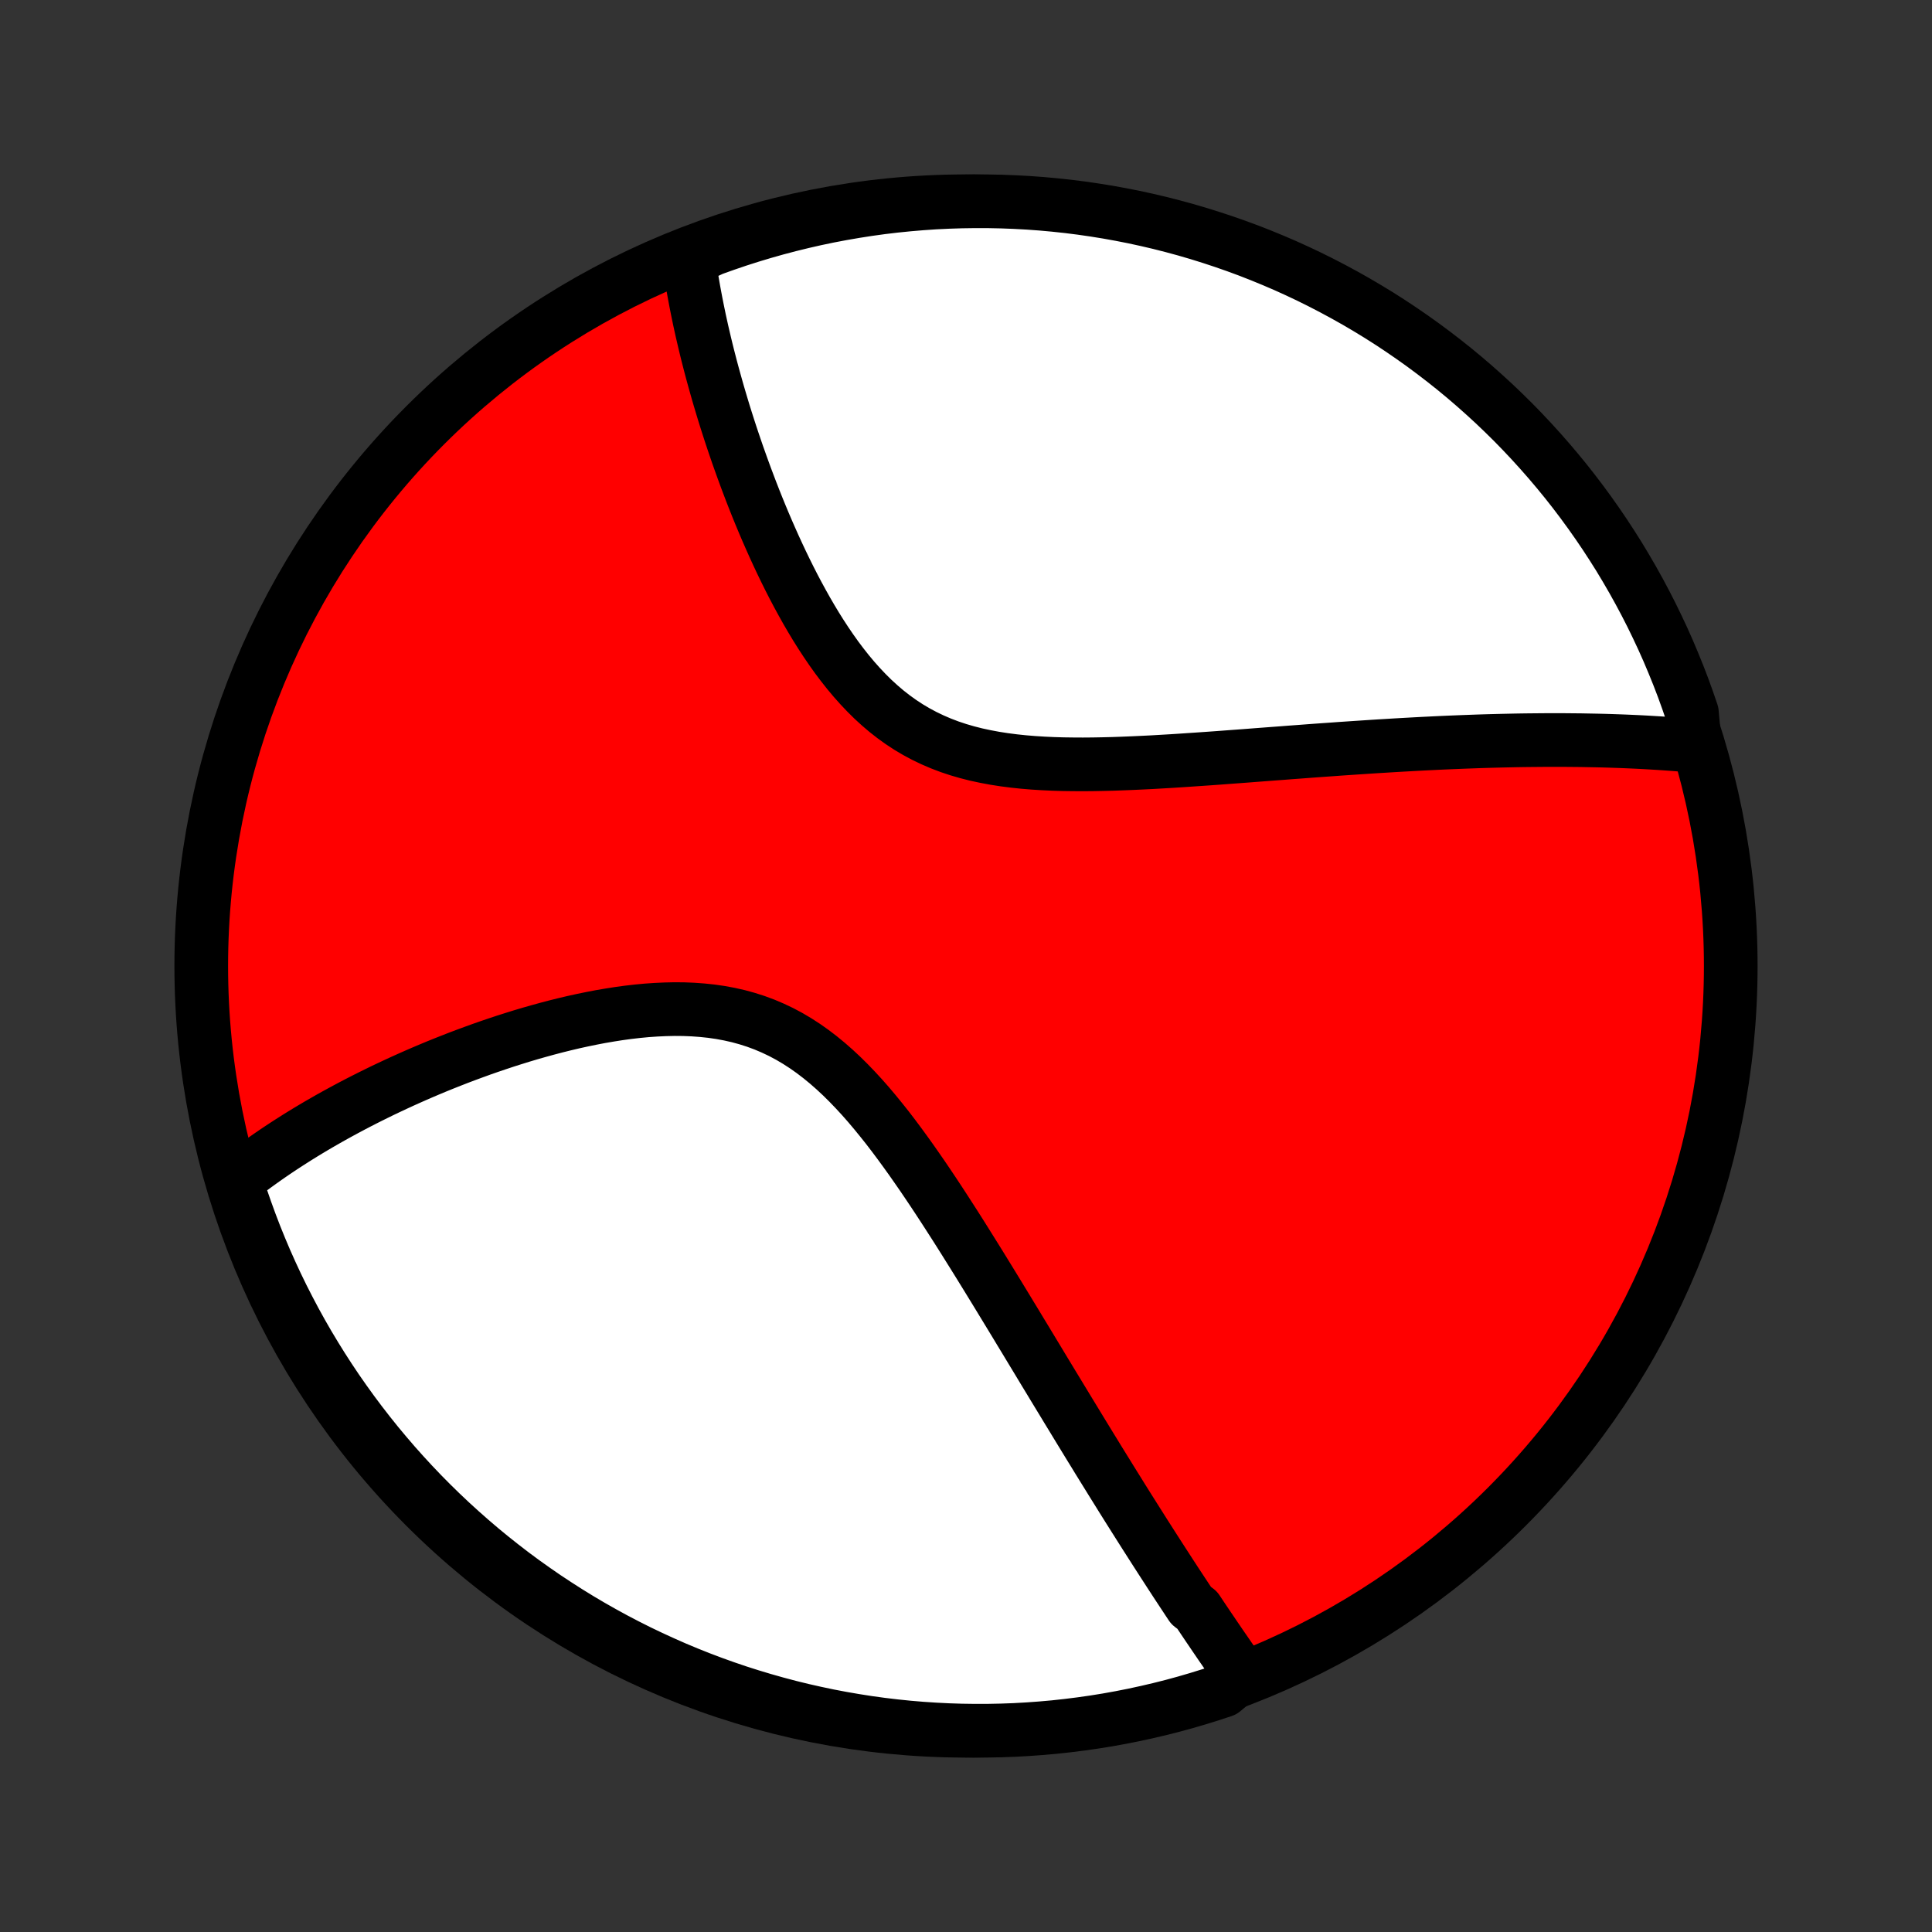 <?xml version="1.0" encoding="utf-8" standalone="no"?>
<!DOCTYPE svg PUBLIC "-//W3C//DTD SVG 1.1//EN"
  "http://www.w3.org/Graphics/SVG/1.1/DTD/svg11.dtd">
<!-- Created with matplotlib (http://matplotlib.org/) -->
<svg height="72pt" version="1.1" viewBox="0 0 72 72" width="72pt" xmlns="http://www.w3.org/2000/svg" xmlns:xlink="http://www.w3.org/1999/xlink">
 <rect x="0" y="0" width="72" height="72" fill="#333333" stroke="none"/>
 <defs>
  <style type="text/css">
*{stroke-linecap:butt;stroke-linejoin:round;}
  </style>
 </defs>
 <g id="figure_1">
  <g id="patch_1">
   <path d="
M0 72
L72 72
L72 0
L0 0
z
" style="fill:none;"/>
  </g>
  <g id="axes_1">
   <g id="PatchCollection_1">
    <defs>
     <path d="
M36 -7.5
C43.558 -7.5 50.808 -10.503 56.153 -15.848
C61.497 -21.192 64.5 -28.442 64.5 -36
C64.5 -43.558 61.497 -50.808 56.153 -56.153
C50.808 -61.497 43.558 -64.5 36 -64.5
C28.442 -64.5 21.192 -61.497 15.848 -56.153
C10.503 -50.808 7.5 -43.558 7.5 -36
C7.5 -28.442 10.503 -21.192 15.848 -15.848
C21.192 -10.503 28.442 -7.5 36 -7.5
z
" id="C0_0_a811fe30f3"/>
     <path d="
M46.274 -9.572
L46.163 -9.729
L46.053 -9.886
L45.943 -10.045
L45.832 -10.203
L45.722 -10.363
L45.612 -10.523
L45.501 -10.683
L45.391 -10.845
L45.28 -11.007
L45.17 -11.17
L45.059 -11.333
L44.948 -11.498
L44.837 -11.663
L44.726 -11.829
L44.615 -11.996
L44.391 -12.164
L44.279 -12.333
L44.167 -12.503
L44.054 -12.674
L43.941 -12.846
L43.827 -13.019
L43.714 -13.193
L43.599 -13.369
L43.485 -13.546
L43.37 -13.723
L43.254 -13.903
L43.138 -14.083
L43.021 -14.265
L42.904 -14.448
L42.786 -14.633
L42.667 -14.819
L42.548 -15.007
L42.428 -15.197
L42.307 -15.388
L42.186 -15.58
L42.063 -15.775
L41.94 -15.971
L41.816 -16.169
L41.692 -16.369
L41.566 -16.571
L41.439 -16.775
L41.312 -16.981
L41.183 -17.189
L41.053 -17.399
L40.922 -17.611
L40.791 -17.826
L40.657 -18.043
L40.523 -18.262
L40.388 -18.483
L40.251 -18.707
L40.113 -18.934
L39.974 -19.163
L39.833 -19.394
L39.691 -19.628
L39.547 -19.865
L39.402 -20.104
L39.255 -20.346
L39.107 -20.591
L38.957 -20.838
L38.806 -21.088
L38.653 -21.342
L38.498 -21.598
L38.342 -21.856
L38.184 -22.118
L38.023 -22.383
L37.862 -22.65
L37.698 -22.92
L37.532 -23.193
L37.364 -23.469
L37.195 -23.747
L37.023 -24.028
L36.849 -24.312
L36.673 -24.598
L36.495 -24.887
L36.314 -25.178
L36.131 -25.471
L35.946 -25.767
L35.759 -26.064
L35.569 -26.363
L35.376 -26.663
L35.181 -26.965
L34.984 -27.267
L34.783 -27.571
L34.58 -27.874
L34.374 -28.178
L34.164 -28.481
L33.952 -28.784
L33.736 -29.085
L33.517 -29.385
L33.295 -29.682
L33.069 -29.977
L32.838 -30.267
L32.604 -30.554
L32.366 -30.836
L32.123 -31.112
L31.875 -31.381
L31.623 -31.643
L31.366 -31.897
L31.103 -32.142
L30.835 -32.377
L30.561 -32.602
L30.282 -32.815
L29.997 -33.016
L29.706 -33.204
L29.41 -33.379
L29.107 -33.54
L28.799 -33.686
L28.486 -33.819
L28.167 -33.937
L27.844 -34.04
L27.516 -34.13
L27.184 -34.205
L26.849 -34.267
L26.511 -34.316
L26.169 -34.352
L25.826 -34.377
L25.481 -34.391
L25.135 -34.394
L24.789 -34.386
L24.442 -34.37
L24.095 -34.346
L23.749 -34.313
L23.404 -34.273
L23.06 -34.226
L22.718 -34.172
L22.378 -34.114
L22.04 -34.049
L21.704 -33.98
L21.372 -33.907
L21.042 -33.829
L20.716 -33.748
L20.393 -33.663
L20.073 -33.575
L19.757 -33.485
L19.445 -33.392
L19.136 -33.296
L18.831 -33.199
L18.53 -33.099
L18.233 -32.998
L17.941 -32.896
L17.652 -32.791
L17.367 -32.686
L17.086 -32.58
L16.81 -32.472
L16.537 -32.364
L16.268 -32.255
L16.004 -32.145
L15.743 -32.034
L15.487 -31.923
L15.234 -31.811
L14.985 -31.699
L14.74 -31.586
L14.499 -31.473
L14.261 -31.36
L14.028 -31.246
L13.797 -31.132
L13.571 -31.018
L13.348 -30.904
L13.128 -30.789
L12.912 -30.674
L12.699 -30.559
L12.489 -30.444
L12.283 -30.329
L12.08 -30.213
L11.88 -30.098
L11.683 -29.982
L11.489 -29.866
L11.297 -29.749
L11.109 -29.633
L10.924 -29.516
L10.741 -29.399
L10.561 -29.282
L10.384 -29.165
L10.209 -29.047
L10.037 -28.929
L9.868 -28.811
L9.701 -28.692
L9.536 -28.573
L9.374 -28.454
L9.214 -28.334
L9.056 -28.214
L8.901 -28.093
L8.748 -27.972
L8.841 -27.85
L8.996 -27.359
L9.16 -26.887
L9.331 -26.417
L9.51 -25.95
L9.698 -25.486
L9.893 -25.025
L10.097 -24.568
L10.308 -24.114
L10.527 -23.664
L10.755 -23.217
L10.989 -22.774
L11.231 -22.336
L11.481 -21.901
L11.739 -21.471
L12.003 -21.046
L12.275 -20.625
L12.554 -20.208
L12.841 -19.797
L13.134 -19.39
L13.435 -18.988
L13.742 -18.592
L14.056 -18.2
L14.377 -17.815
L14.704 -17.434
L15.038 -17.06
L15.378 -16.691
L15.724 -16.328
L16.077 -15.971
L16.436 -15.62
L16.8 -15.276
L17.171 -14.938
L17.547 -14.606
L17.929 -14.28
L18.316 -13.962
L18.709 -13.65
L19.107 -13.344
L19.51 -13.046
L19.919 -12.755
L20.332 -12.47
L20.75 -12.194
L21.172 -11.924
L21.599 -11.661
L22.03 -11.406
L22.466 -11.159
L22.906 -10.918
L23.35 -10.686
L23.797 -10.461
L24.249 -10.245
L24.704 -10.036
L25.162 -9.834
L25.624 -9.641
L26.088 -9.456
L26.556 -9.279
L27.027 -9.11
L27.5 -8.949
L27.977 -8.797
L28.455 -8.653
L28.936 -8.517
L29.419 -8.389
L29.904 -8.27
L30.391 -8.16
L30.879 -8.057
L31.369 -7.964
L31.861 -7.879
L32.353 -7.802
L32.847 -7.734
L33.342 -7.675
L33.838 -7.624
L34.334 -7.582
L34.831 -7.549
L35.328 -7.524
L35.825 -7.508
L36.323 -7.501
L36.82 -7.502
L37.317 -7.512
L37.814 -7.53
L38.31 -7.558
L38.805 -7.594
L39.3 -7.638
L39.793 -7.692
L40.286 -7.754
L40.777 -7.824
L41.267 -7.903
L41.755 -7.991
L42.241 -8.087
L42.725 -8.192
L43.208 -8.305
L43.688 -8.426
L44.165 -8.556
L44.641 -8.695
L45.113 -8.841
L45.583 -8.996
z
" id="C0_1_d0cbab4716"/>
     <path d="
M63.164 -44.2
L62.97 -44.218
L62.775 -44.234
L62.58 -44.251
L62.384 -44.266
L62.187 -44.28
L61.99 -44.294
L61.792 -44.307
L61.593 -44.319
L61.394 -44.331
L61.193 -44.342
L60.992 -44.352
L60.79 -44.361
L60.586 -44.37
L60.382 -44.378
L60.177 -44.385
L59.971 -44.392
L59.763 -44.398
L59.555 -44.403
L59.345 -44.407
L59.134 -44.411
L58.921 -44.415
L58.708 -44.417
L58.492 -44.419
L58.276 -44.421
L58.057 -44.421
L57.838 -44.421
L57.616 -44.421
L57.393 -44.419
L57.169 -44.417
L56.942 -44.415
L56.713 -44.412
L56.483 -44.408
L56.251 -44.403
L56.016 -44.398
L55.78 -44.392
L55.541 -44.386
L55.3 -44.379
L55.057 -44.371
L54.812 -44.362
L54.564 -44.353
L54.314 -44.343
L54.062 -44.333
L53.806 -44.322
L53.548 -44.31
L53.288 -44.297
L53.025 -44.284
L52.759 -44.27
L52.49 -44.255
L52.218 -44.24
L51.943 -44.224
L51.665 -44.207
L51.384 -44.19
L51.1 -44.172
L50.813 -44.153
L50.523 -44.134
L50.229 -44.114
L49.933 -44.094
L49.632 -44.072
L49.329 -44.051
L49.022 -44.029
L48.712 -44.006
L48.398 -43.982
L48.081 -43.959
L47.761 -43.934
L47.437 -43.91
L47.109 -43.885
L46.779 -43.86
L46.445 -43.834
L46.108 -43.809
L45.767 -43.784
L45.424 -43.758
L45.077 -43.733
L44.728 -43.709
L44.375 -43.685
L44.02 -43.661
L43.662 -43.638
L43.302 -43.617
L42.94 -43.596
L42.575 -43.578
L42.209 -43.561
L41.841 -43.546
L41.472 -43.533
L41.102 -43.524
L40.731 -43.517
L40.36 -43.514
L39.989 -43.516
L39.619 -43.521
L39.249 -43.532
L38.881 -43.549
L38.514 -43.572
L38.15 -43.602
L37.789 -43.64
L37.431 -43.686
L37.077 -43.741
L36.728 -43.806
L36.383 -43.88
L36.044 -43.966
L35.711 -44.063
L35.384 -44.172
L35.064 -44.294
L34.752 -44.428
L34.446 -44.575
L34.149 -44.734
L33.859 -44.906
L33.577 -45.091
L33.304 -45.287
L33.038 -45.495
L32.78 -45.715
L32.53 -45.944
L32.288 -46.184
L32.053 -46.432
L31.825 -46.688
L31.604 -46.952
L31.39 -47.223
L31.182 -47.499
L30.981 -47.781
L30.786 -48.067
L30.597 -48.356
L30.413 -48.649
L30.235 -48.945
L30.062 -49.242
L29.895 -49.541
L29.732 -49.84
L29.573 -50.141
L29.42 -50.441
L29.271 -50.741
L29.126 -51.041
L28.986 -51.339
L28.849 -51.637
L28.717 -51.933
L28.588 -52.227
L28.463 -52.52
L28.342 -52.81
L28.224 -53.099
L28.11 -53.385
L27.999 -53.669
L27.892 -53.95
L27.787 -54.229
L27.686 -54.505
L27.588 -54.778
L27.492 -55.048
L27.4 -55.316
L27.31 -55.581
L27.223 -55.843
L27.139 -56.102
L27.057 -56.359
L26.978 -56.612
L26.902 -56.863
L26.828 -57.111
L26.756 -57.356
L26.687 -57.599
L26.62 -57.839
L26.555 -58.075
L26.492 -58.31
L26.432 -58.541
L26.373 -58.771
L26.317 -58.997
L26.263 -59.221
L26.211 -59.443
L26.16 -59.662
L26.112 -59.879
L26.065 -60.094
L26.021 -60.306
L25.978 -60.516
L25.937 -60.724
L25.898 -60.93
L25.86 -61.134
L25.824 -61.336
L25.79 -61.536
L25.758 -61.734
L25.727 -61.93
L25.698 -62.125
L25.671 -62.317
L26.095 -62.508
L26.563 -62.724
L27.034 -62.892
L27.507 -63.053
L27.983 -63.205
L28.462 -63.349
L28.943 -63.485
L29.426 -63.612
L29.911 -63.731
L30.398 -63.842
L30.886 -63.944
L31.376 -64.037
L31.868 -64.122
L32.361 -64.199
L32.854 -64.267
L33.349 -64.326
L33.845 -64.376
L34.341 -64.418
L34.838 -64.452
L35.335 -64.476
L35.833 -64.492
L36.33 -64.499
L36.827 -64.498
L37.324 -64.488
L37.821 -64.469
L38.317 -64.442
L38.812 -64.406
L39.307 -64.361
L39.8 -64.308
L40.293 -64.246
L40.784 -64.175
L41.273 -64.096
L41.761 -64.008
L42.248 -63.912
L42.732 -63.807
L43.214 -63.694
L43.694 -63.572
L44.172 -63.442
L44.648 -63.303
L45.12 -63.156
L45.59 -63.001
L46.057 -62.838
L46.521 -62.667
L46.981 -62.487
L47.439 -62.299
L47.893 -62.104
L48.343 -61.9
L48.789 -61.689
L49.232 -61.469
L49.67 -61.242
L50.105 -61.007
L50.535 -60.765
L50.96 -60.515
L51.382 -60.258
L51.798 -59.993
L52.209 -59.721
L52.616 -59.441
L53.018 -59.155
L53.414 -58.861
L53.805 -58.561
L54.191 -58.254
L54.571 -57.94
L54.945 -57.619
L55.314 -57.291
L55.677 -56.958
L56.034 -56.617
L56.385 -56.271
L56.729 -55.918
L57.067 -55.559
L57.399 -55.194
L57.724 -54.824
L58.043 -54.447
L58.355 -54.066
L58.66 -53.678
L58.958 -53.285
L59.249 -52.887
L59.533 -52.484
L59.81 -52.076
L60.08 -51.662
L60.343 -51.245
L60.597 -50.822
L60.845 -50.395
L61.085 -49.963
L61.317 -49.528
L61.542 -49.088
L61.758 -48.644
L61.968 -48.196
L62.169 -47.745
L62.361 -47.29
L62.547 -46.831
L62.724 -46.37
L62.892 -45.905
L63.053 -45.437
z
" id="C0_2_d79f3c9b19"/>
    </defs>
    <g clip-path="url(#p1bffca34e9)">
     <use style="fill:#ff0000;stroke:#000000;stroke-width:2.0;" x="0.0" xlink:href="#C0_0_a811fe30f3" y="72.0"/>
    </g>
    <g clip-path="url(#p1bffca34e9)">
     <use style="fill:#ffffff;stroke:#000000;stroke-width:2.0;" x="0.0" xlink:href="#C0_1_d0cbab4716" y="72.0"/>
    </g>
    <g clip-path="url(#p1bffca34e9)">
     <use style="fill:#ffffff;stroke:#000000;stroke-width:2.0;" x="0.0" xlink:href="#C0_2_d79f3c9b19" y="72.0"/>
    </g>
   </g>
  </g>
 </g>
 <defs>
  <clipPath id="p1bffca34e9">
   <rect height="72.0" width="72.0" x="0.0" y="0.0"/>
  </clipPath>
 </defs>
</svg>
